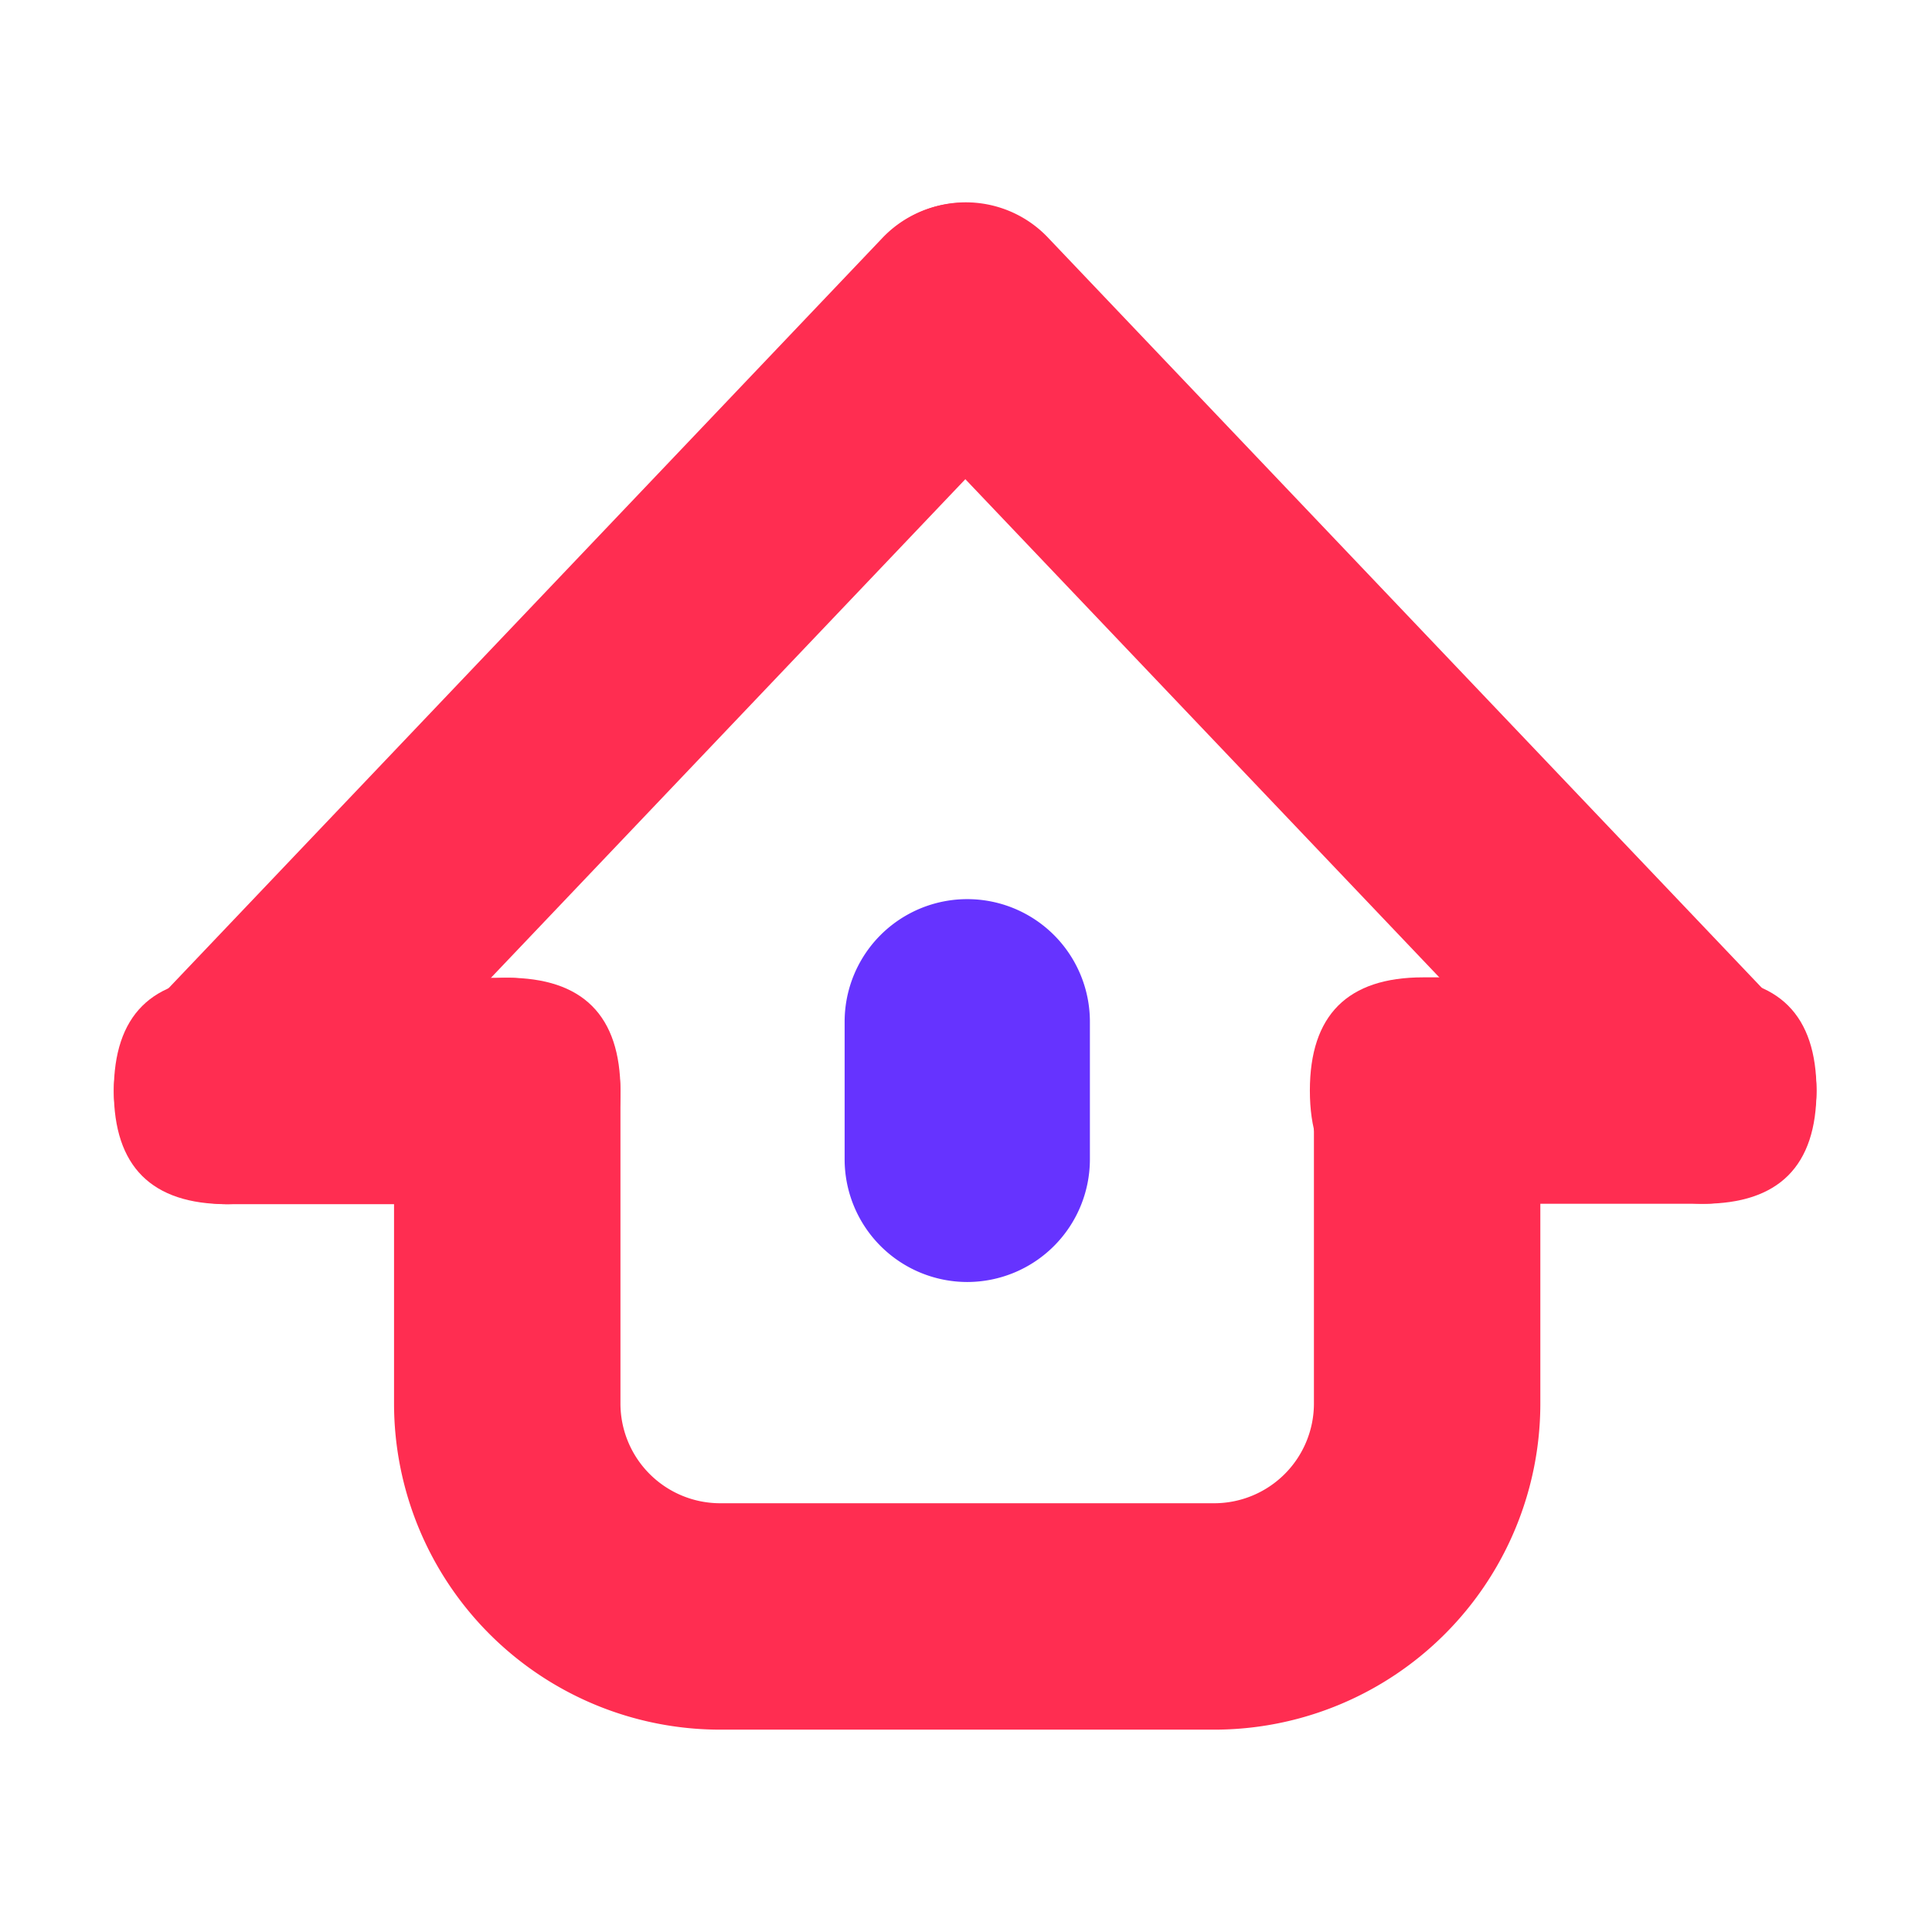 <?xml version="1.0" standalone="no"?><!DOCTYPE svg PUBLIC "-//W3C//DTD SVG 1.1//EN" "http://www.w3.org/Graphics/SVG/1.1/DTD/svg11.dtd"><svg t="1560245789244" class="icon" style="" viewBox="0 0 1024 1024" version="1.1" xmlns="http://www.w3.org/2000/svg" p-id="3111" xmlns:xlink="http://www.w3.org/1999/xlink" width="200" height="200"><defs><style type="text/css"></style></defs><path d="M512.67 679.49a65.08 65.08 0 0 1-65-65v-72.93a65 65 0 0 1 130 0v72.93a65.08 65.08 0 0 1-65 65z" fill="#6633FF" p-id="3112"></path><path d="M79.38 622.1a60 60 0 0 1-2.91-84.8l390.84-410.78a60 60 0 0 1 84.8-2.91 60 60 0 0 1 2.89 84.81L164.18 619.19a60 60 0 0 1-84.8 2.91z" fill="#FF2D51" p-id="3113"></path><path d="M943.73 621.88a60 60 0 0 0 2.91-84.81L555.8 126.3a60 60 0 0 0-84.8-2.91 60 60 0 0 0-2.91 84.81L858.93 619a60 60 0 0 0 84.8 2.88z" fill="#FF2D51" p-id="3114"></path><path d="M60.33 518.24m60 0l148.52 0q60 0 60 60l0 0q0 60-60 60l-148.52 0q-60 0-60-60l0 0q0-60 60-60Z" fill="#FF2D51" p-id="3115"></path><path d="M694.26 518.02m60 0l148.52 0q60 0 60 60l0 0q0 60-60 60l-148.52 0q-60 0-60-60l0 0q0-60 60-60Z" fill="#FF2D51" p-id="3116"></path><path d="M643.52 916.75H381.74a172.89 172.89 0 0 1-172.89-172.89V578.24a60 60 0 0 1 60-60 60 60 0 0 1 60 60v165.62a52.89 52.89 0 0 0 52.89 52.89h261.78a52.89 52.89 0 0 0 52.89-52.89V578.24a60 60 0 0 1 60-60 60 60 0 0 1 60 60v165.62a172.88 172.88 0 0 1-172.89 172.89z" fill="#FF2D51" p-id="3117"></path></svg>